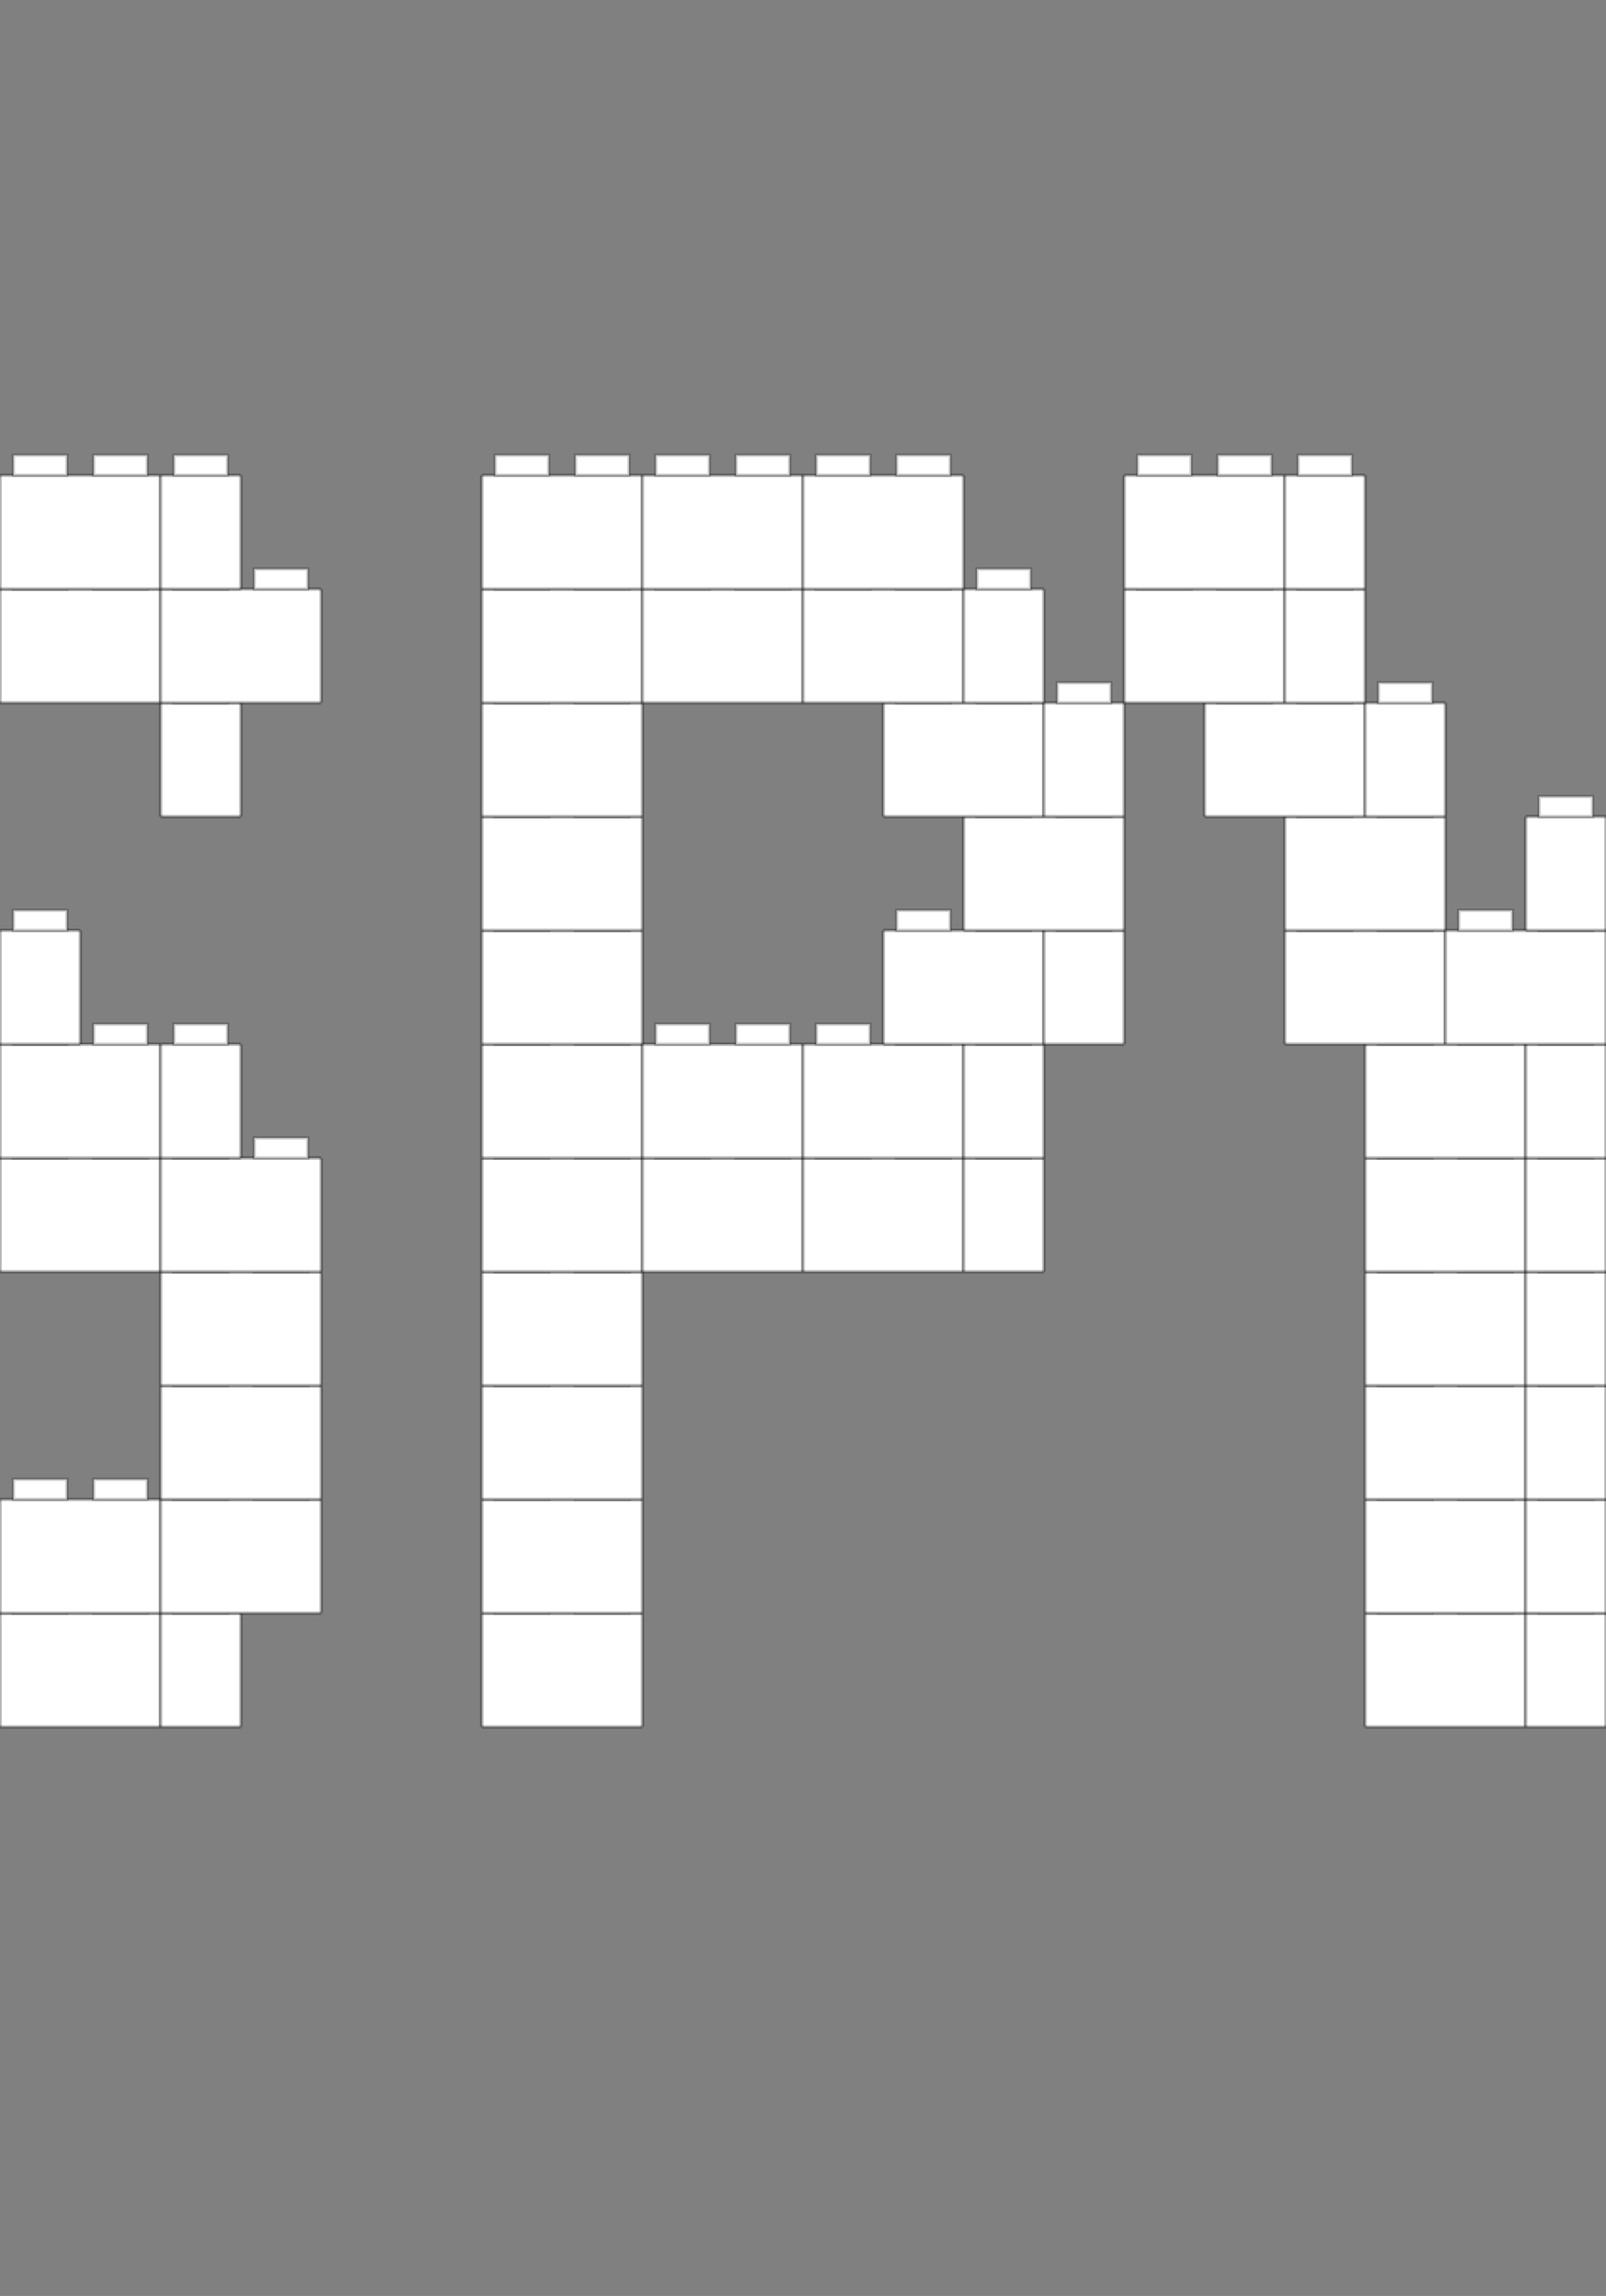 <?xml version="1.0" encoding="UTF-8" standalone="no"?>
<svg width="240" height="343" viewBox="0 0 240 343" 
     xmlns="http://www.w3.org/2000/svg">
  <rect x="0" y="0" width="240" height="343" fill="#808080" stroke="none"/>
  <desc>Brick-style blocky version - 2x2 bricks side view</desc>
  <rect x="0" y="241" width="24" height="17" fill="rgb(255,255,255)"/>
  <line x1="0" y1="241" x2="24" y2="241" stroke="rgb(0,0,0)" stroke-width="0.5" opacity="0.3"/>
  <line x1="0" y1="258" x2="24" y2="258" stroke="rgb(0,0,0)" stroke-width="0.5" opacity="0.3"/>
  <line x1="0" y1="241" x2="0" y2="258" stroke="rgb(0,0,0)" stroke-width="0.5" opacity="0.3"/>
  <line x1="24" y1="241" x2="24" y2="258" stroke="rgb(0,0,0)" stroke-width="0.5" opacity="0.3"/>
  <rect x="2" y="238" width="8" height="3" fill="rgb(255,255,255)"/>
  <rect x="2" y="238" width="8" height="3" fill="none" stroke="rgb(0,0,0)" stroke-width="0.5" opacity="0.2"/>
  <rect x="14" y="238" width="8" height="3" fill="rgb(255,255,255)"/>
  <rect x="14" y="238" width="8" height="3" fill="none" stroke="rgb(0,0,0)" stroke-width="0.5" opacity="0.2"/>
  <rect x="24" y="241" width="12" height="17" fill="rgb(255,255,255)"/>
  <line x1="24" y1="241" x2="36" y2="241" stroke="rgb(0,0,0)" stroke-width="0.5" opacity="0.3"/>
  <line x1="24" y1="258" x2="36" y2="258" stroke="rgb(0,0,0)" stroke-width="0.5" opacity="0.3"/>
  <line x1="24" y1="241" x2="24" y2="258" stroke="rgb(0,0,0)" stroke-width="0.5" opacity="0.3"/>
  <line x1="36" y1="241" x2="36" y2="258" stroke="rgb(0,0,0)" stroke-width="0.5" opacity="0.3"/>
  <rect x="26" y="238" width="8" height="3" fill="rgb(255,255,255)"/>
  <rect x="26" y="238" width="8" height="3" fill="none" stroke="rgb(0,0,0)" stroke-width="0.5" opacity="0.2"/>
  <rect x="72" y="241" width="24" height="17" fill="rgb(255,255,255)"/>
  <line x1="72" y1="241" x2="96" y2="241" stroke="rgb(0,0,0)" stroke-width="0.5" opacity="0.3"/>
  <line x1="72" y1="258" x2="96" y2="258" stroke="rgb(0,0,0)" stroke-width="0.5" opacity="0.3"/>
  <line x1="72" y1="241" x2="72" y2="258" stroke="rgb(0,0,0)" stroke-width="0.5" opacity="0.3"/>
  <line x1="96" y1="241" x2="96" y2="258" stroke="rgb(0,0,0)" stroke-width="0.5" opacity="0.3"/>
  <rect x="74" y="238" width="8" height="3" fill="rgb(255,255,255)"/>
  <rect x="74" y="238" width="8" height="3" fill="none" stroke="rgb(0,0,0)" stroke-width="0.5" opacity="0.2"/>
  <rect x="86" y="238" width="8" height="3" fill="rgb(255,255,255)"/>
  <rect x="86" y="238" width="8" height="3" fill="none" stroke="rgb(0,0,0)" stroke-width="0.5" opacity="0.2"/>
  <rect x="204" y="241" width="24" height="17" fill="rgb(255,255,255)"/>
  <line x1="204" y1="241" x2="228" y2="241" stroke="rgb(0,0,0)" stroke-width="0.5" opacity="0.3"/>
  <line x1="204" y1="258" x2="228" y2="258" stroke="rgb(0,0,0)" stroke-width="0.5" opacity="0.3"/>
  <line x1="204" y1="241" x2="204" y2="258" stroke="rgb(0,0,0)" stroke-width="0.5" opacity="0.3"/>
  <line x1="228" y1="241" x2="228" y2="258" stroke="rgb(0,0,0)" stroke-width="0.5" opacity="0.3"/>
  <rect x="206" y="238" width="8" height="3" fill="rgb(255,255,255)"/>
  <rect x="206" y="238" width="8" height="3" fill="none" stroke="rgb(0,0,0)" stroke-width="0.5" opacity="0.2"/>
  <rect x="218" y="238" width="8" height="3" fill="rgb(255,255,255)"/>
  <rect x="218" y="238" width="8" height="3" fill="none" stroke="rgb(0,0,0)" stroke-width="0.5" opacity="0.2"/>
  <rect x="228" y="241" width="12" height="17" fill="rgb(255,255,255)"/>
  <line x1="228" y1="241" x2="240" y2="241" stroke="rgb(0,0,0)" stroke-width="0.5" opacity="0.3"/>
  <line x1="228" y1="258" x2="240" y2="258" stroke="rgb(0,0,0)" stroke-width="0.5" opacity="0.3"/>
  <line x1="228" y1="241" x2="228" y2="258" stroke="rgb(0,0,0)" stroke-width="0.5" opacity="0.3"/>
  <line x1="240" y1="241" x2="240" y2="258" stroke="rgb(0,0,0)" stroke-width="0.5" opacity="0.3"/>
  <rect x="230" y="238" width="8" height="3" fill="rgb(255,255,255)"/>
  <rect x="230" y="238" width="8" height="3" fill="none" stroke="rgb(0,0,0)" stroke-width="0.5" opacity="0.2"/>
  <rect x="0" y="224" width="24" height="17" fill="rgb(255,255,255)"/>
  <line x1="0" y1="224" x2="24" y2="224" stroke="rgb(0,0,0)" stroke-width="0.5" opacity="0.3"/>
  <line x1="0" y1="241" x2="24" y2="241" stroke="rgb(0,0,0)" stroke-width="0.5" opacity="0.3"/>
  <line x1="0" y1="224" x2="0" y2="241" stroke="rgb(0,0,0)" stroke-width="0.5" opacity="0.3"/>
  <line x1="24" y1="224" x2="24" y2="241" stroke="rgb(0,0,0)" stroke-width="0.5" opacity="0.3"/>
  <rect x="2" y="221" width="8" height="3" fill="rgb(255,255,255)"/>
  <rect x="2" y="221" width="8" height="3" fill="none" stroke="rgb(0,0,0)" stroke-width="0.5" opacity="0.2"/>
  <rect x="14" y="221" width="8" height="3" fill="rgb(255,255,255)"/>
  <rect x="14" y="221" width="8" height="3" fill="none" stroke="rgb(0,0,0)" stroke-width="0.5" opacity="0.2"/>
  <rect x="24" y="224" width="24" height="17" fill="rgb(255,255,255)"/>
  <line x1="24" y1="224" x2="48" y2="224" stroke="rgb(0,0,0)" stroke-width="0.5" opacity="0.3"/>
  <line x1="24" y1="241" x2="48" y2="241" stroke="rgb(0,0,0)" stroke-width="0.5" opacity="0.3"/>
  <line x1="24" y1="224" x2="24" y2="241" stroke="rgb(0,0,0)" stroke-width="0.5" opacity="0.3"/>
  <line x1="48" y1="224" x2="48" y2="241" stroke="rgb(0,0,0)" stroke-width="0.5" opacity="0.3"/>
  <rect x="26" y="221" width="8" height="3" fill="rgb(255,255,255)"/>
  <rect x="26" y="221" width="8" height="3" fill="none" stroke="rgb(0,0,0)" stroke-width="0.5" opacity="0.2"/>
  <rect x="38" y="221" width="8" height="3" fill="rgb(255,255,255)"/>
  <rect x="38" y="221" width="8" height="3" fill="none" stroke="rgb(0,0,0)" stroke-width="0.5" opacity="0.2"/>
  <rect x="72" y="224" width="24" height="17" fill="rgb(255,255,255)"/>
  <line x1="72" y1="224" x2="96" y2="224" stroke="rgb(0,0,0)" stroke-width="0.5" opacity="0.3"/>
  <line x1="72" y1="241" x2="96" y2="241" stroke="rgb(0,0,0)" stroke-width="0.5" opacity="0.3"/>
  <line x1="72" y1="224" x2="72" y2="241" stroke="rgb(0,0,0)" stroke-width="0.5" opacity="0.3"/>
  <line x1="96" y1="224" x2="96" y2="241" stroke="rgb(0,0,0)" stroke-width="0.5" opacity="0.3"/>
  <rect x="74" y="221" width="8" height="3" fill="rgb(255,255,255)"/>
  <rect x="74" y="221" width="8" height="3" fill="none" stroke="rgb(0,0,0)" stroke-width="0.5" opacity="0.2"/>
  <rect x="86" y="221" width="8" height="3" fill="rgb(255,255,255)"/>
  <rect x="86" y="221" width="8" height="3" fill="none" stroke="rgb(0,0,0)" stroke-width="0.5" opacity="0.2"/>
  <rect x="204" y="224" width="24" height="17" fill="rgb(255,255,255)"/>
  <line x1="204" y1="224" x2="228" y2="224" stroke="rgb(0,0,0)" stroke-width="0.5" opacity="0.3"/>
  <line x1="204" y1="241" x2="228" y2="241" stroke="rgb(0,0,0)" stroke-width="0.5" opacity="0.3"/>
  <line x1="204" y1="224" x2="204" y2="241" stroke="rgb(0,0,0)" stroke-width="0.5" opacity="0.3"/>
  <line x1="228" y1="224" x2="228" y2="241" stroke="rgb(0,0,0)" stroke-width="0.5" opacity="0.3"/>
  <rect x="206" y="221" width="8" height="3" fill="rgb(255,255,255)"/>
  <rect x="206" y="221" width="8" height="3" fill="none" stroke="rgb(0,0,0)" stroke-width="0.5" opacity="0.2"/>
  <rect x="218" y="221" width="8" height="3" fill="rgb(255,255,255)"/>
  <rect x="218" y="221" width="8" height="3" fill="none" stroke="rgb(0,0,0)" stroke-width="0.5" opacity="0.2"/>
  <rect x="228" y="224" width="12" height="17" fill="rgb(255,255,255)"/>
  <line x1="228" y1="224" x2="240" y2="224" stroke="rgb(0,0,0)" stroke-width="0.5" opacity="0.3"/>
  <line x1="228" y1="241" x2="240" y2="241" stroke="rgb(0,0,0)" stroke-width="0.5" opacity="0.3"/>
  <line x1="228" y1="224" x2="228" y2="241" stroke="rgb(0,0,0)" stroke-width="0.5" opacity="0.3"/>
  <line x1="240" y1="224" x2="240" y2="241" stroke="rgb(0,0,0)" stroke-width="0.5" opacity="0.3"/>
  <rect x="230" y="221" width="8" height="3" fill="rgb(255,255,255)"/>
  <rect x="230" y="221" width="8" height="3" fill="none" stroke="rgb(0,0,0)" stroke-width="0.5" opacity="0.2"/>
  <rect x="24" y="207" width="24" height="17" fill="rgb(255,255,255)"/>
  <line x1="24" y1="207" x2="48" y2="207" stroke="rgb(0,0,0)" stroke-width="0.5" opacity="0.3"/>
  <line x1="24" y1="224" x2="48" y2="224" stroke="rgb(0,0,0)" stroke-width="0.5" opacity="0.3"/>
  <line x1="24" y1="207" x2="24" y2="224" stroke="rgb(0,0,0)" stroke-width="0.5" opacity="0.3"/>
  <line x1="48" y1="207" x2="48" y2="224" stroke="rgb(0,0,0)" stroke-width="0.5" opacity="0.3"/>
  <rect x="26" y="204" width="8" height="3" fill="rgb(255,255,255)"/>
  <rect x="26" y="204" width="8" height="3" fill="none" stroke="rgb(0,0,0)" stroke-width="0.5" opacity="0.2"/>
  <rect x="38" y="204" width="8" height="3" fill="rgb(255,255,255)"/>
  <rect x="38" y="204" width="8" height="3" fill="none" stroke="rgb(0,0,0)" stroke-width="0.5" opacity="0.2"/>
  <rect x="72" y="207" width="24" height="17" fill="rgb(255,255,255)"/>
  <line x1="72" y1="207" x2="96" y2="207" stroke="rgb(0,0,0)" stroke-width="0.5" opacity="0.3"/>
  <line x1="72" y1="224" x2="96" y2="224" stroke="rgb(0,0,0)" stroke-width="0.5" opacity="0.3"/>
  <line x1="72" y1="207" x2="72" y2="224" stroke="rgb(0,0,0)" stroke-width="0.5" opacity="0.3"/>
  <line x1="96" y1="207" x2="96" y2="224" stroke="rgb(0,0,0)" stroke-width="0.5" opacity="0.3"/>
  <rect x="74" y="204" width="8" height="3" fill="rgb(255,255,255)"/>
  <rect x="74" y="204" width="8" height="3" fill="none" stroke="rgb(0,0,0)" stroke-width="0.5" opacity="0.2"/>
  <rect x="86" y="204" width="8" height="3" fill="rgb(255,255,255)"/>
  <rect x="86" y="204" width="8" height="3" fill="none" stroke="rgb(0,0,0)" stroke-width="0.5" opacity="0.2"/>
  <rect x="204" y="207" width="24" height="17" fill="rgb(255,255,255)"/>
  <line x1="204" y1="207" x2="228" y2="207" stroke="rgb(0,0,0)" stroke-width="0.5" opacity="0.3"/>
  <line x1="204" y1="224" x2="228" y2="224" stroke="rgb(0,0,0)" stroke-width="0.5" opacity="0.3"/>
  <line x1="204" y1="207" x2="204" y2="224" stroke="rgb(0,0,0)" stroke-width="0.5" opacity="0.3"/>
  <line x1="228" y1="207" x2="228" y2="224" stroke="rgb(0,0,0)" stroke-width="0.5" opacity="0.3"/>
  <rect x="206" y="204" width="8" height="3" fill="rgb(255,255,255)"/>
  <rect x="206" y="204" width="8" height="3" fill="none" stroke="rgb(0,0,0)" stroke-width="0.5" opacity="0.2"/>
  <rect x="218" y="204" width="8" height="3" fill="rgb(255,255,255)"/>
  <rect x="218" y="204" width="8" height="3" fill="none" stroke="rgb(0,0,0)" stroke-width="0.5" opacity="0.2"/>
  <rect x="228" y="207" width="12" height="17" fill="rgb(255,255,255)"/>
  <line x1="228" y1="207" x2="240" y2="207" stroke="rgb(0,0,0)" stroke-width="0.5" opacity="0.3"/>
  <line x1="228" y1="224" x2="240" y2="224" stroke="rgb(0,0,0)" stroke-width="0.5" opacity="0.3"/>
  <line x1="228" y1="207" x2="228" y2="224" stroke="rgb(0,0,0)" stroke-width="0.5" opacity="0.3"/>
  <line x1="240" y1="207" x2="240" y2="224" stroke="rgb(0,0,0)" stroke-width="0.5" opacity="0.3"/>
  <rect x="230" y="204" width="8" height="3" fill="rgb(255,255,255)"/>
  <rect x="230" y="204" width="8" height="3" fill="none" stroke="rgb(0,0,0)" stroke-width="0.5" opacity="0.2"/>
  <rect x="24" y="190" width="24" height="17" fill="rgb(255,255,255)"/>
  <line x1="24" y1="190" x2="48" y2="190" stroke="rgb(0,0,0)" stroke-width="0.5" opacity="0.3"/>
  <line x1="24" y1="207" x2="48" y2="207" stroke="rgb(0,0,0)" stroke-width="0.5" opacity="0.3"/>
  <line x1="24" y1="190" x2="24" y2="207" stroke="rgb(0,0,0)" stroke-width="0.5" opacity="0.3"/>
  <line x1="48" y1="190" x2="48" y2="207" stroke="rgb(0,0,0)" stroke-width="0.5" opacity="0.3"/>
  <rect x="26" y="187" width="8" height="3" fill="rgb(255,255,255)"/>
  <rect x="26" y="187" width="8" height="3" fill="none" stroke="rgb(0,0,0)" stroke-width="0.5" opacity="0.2"/>
  <rect x="38" y="187" width="8" height="3" fill="rgb(255,255,255)"/>
  <rect x="38" y="187" width="8" height="3" fill="none" stroke="rgb(0,0,0)" stroke-width="0.5" opacity="0.2"/>
  <rect x="72" y="190" width="24" height="17" fill="rgb(255,255,255)"/>
  <line x1="72" y1="190" x2="96" y2="190" stroke="rgb(0,0,0)" stroke-width="0.5" opacity="0.3"/>
  <line x1="72" y1="207" x2="96" y2="207" stroke="rgb(0,0,0)" stroke-width="0.5" opacity="0.3"/>
  <line x1="72" y1="190" x2="72" y2="207" stroke="rgb(0,0,0)" stroke-width="0.5" opacity="0.3"/>
  <line x1="96" y1="190" x2="96" y2="207" stroke="rgb(0,0,0)" stroke-width="0.5" opacity="0.3"/>
  <rect x="74" y="187" width="8" height="3" fill="rgb(255,255,255)"/>
  <rect x="74" y="187" width="8" height="3" fill="none" stroke="rgb(0,0,0)" stroke-width="0.5" opacity="0.2"/>
  <rect x="86" y="187" width="8" height="3" fill="rgb(255,255,255)"/>
  <rect x="86" y="187" width="8" height="3" fill="none" stroke="rgb(0,0,0)" stroke-width="0.5" opacity="0.2"/>
  <rect x="204" y="190" width="24" height="17" fill="rgb(255,255,255)"/>
  <line x1="204" y1="190" x2="228" y2="190" stroke="rgb(0,0,0)" stroke-width="0.5" opacity="0.3"/>
  <line x1="204" y1="207" x2="228" y2="207" stroke="rgb(0,0,0)" stroke-width="0.5" opacity="0.3"/>
  <line x1="204" y1="190" x2="204" y2="207" stroke="rgb(0,0,0)" stroke-width="0.5" opacity="0.3"/>
  <line x1="228" y1="190" x2="228" y2="207" stroke="rgb(0,0,0)" stroke-width="0.5" opacity="0.3"/>
  <rect x="206" y="187" width="8" height="3" fill="rgb(255,255,255)"/>
  <rect x="206" y="187" width="8" height="3" fill="none" stroke="rgb(0,0,0)" stroke-width="0.5" opacity="0.2"/>
  <rect x="218" y="187" width="8" height="3" fill="rgb(255,255,255)"/>
  <rect x="218" y="187" width="8" height="3" fill="none" stroke="rgb(0,0,0)" stroke-width="0.5" opacity="0.2"/>
  <rect x="228" y="190" width="12" height="17" fill="rgb(255,255,255)"/>
  <line x1="228" y1="190" x2="240" y2="190" stroke="rgb(0,0,0)" stroke-width="0.5" opacity="0.3"/>
  <line x1="228" y1="207" x2="240" y2="207" stroke="rgb(0,0,0)" stroke-width="0.5" opacity="0.3"/>
  <line x1="228" y1="190" x2="228" y2="207" stroke="rgb(0,0,0)" stroke-width="0.5" opacity="0.3"/>
  <line x1="240" y1="190" x2="240" y2="207" stroke="rgb(0,0,0)" stroke-width="0.5" opacity="0.3"/>
  <rect x="230" y="187" width="8" height="3" fill="rgb(255,255,255)"/>
  <rect x="230" y="187" width="8" height="3" fill="none" stroke="rgb(0,0,0)" stroke-width="0.5" opacity="0.2"/>
  <rect x="0" y="173" width="24" height="17" fill="rgb(255,255,255)"/>
  <line x1="0" y1="173" x2="24" y2="173" stroke="rgb(0,0,0)" stroke-width="0.5" opacity="0.3"/>
  <line x1="0" y1="190" x2="24" y2="190" stroke="rgb(0,0,0)" stroke-width="0.5" opacity="0.3"/>
  <line x1="0" y1="173" x2="0" y2="190" stroke="rgb(0,0,0)" stroke-width="0.5" opacity="0.3"/>
  <line x1="24" y1="173" x2="24" y2="190" stroke="rgb(0,0,0)" stroke-width="0.5" opacity="0.3"/>
  <rect x="2" y="170" width="8" height="3" fill="rgb(255,255,255)"/>
  <rect x="2" y="170" width="8" height="3" fill="none" stroke="rgb(0,0,0)" stroke-width="0.5" opacity="0.2"/>
  <rect x="14" y="170" width="8" height="3" fill="rgb(255,255,255)"/>
  <rect x="14" y="170" width="8" height="3" fill="none" stroke="rgb(0,0,0)" stroke-width="0.5" opacity="0.2"/>
  <rect x="24" y="173" width="24" height="17" fill="rgb(255,255,255)"/>
  <line x1="24" y1="173" x2="48" y2="173" stroke="rgb(0,0,0)" stroke-width="0.5" opacity="0.3"/>
  <line x1="24" y1="190" x2="48" y2="190" stroke="rgb(0,0,0)" stroke-width="0.5" opacity="0.3"/>
  <line x1="24" y1="173" x2="24" y2="190" stroke="rgb(0,0,0)" stroke-width="0.5" opacity="0.3"/>
  <line x1="48" y1="173" x2="48" y2="190" stroke="rgb(0,0,0)" stroke-width="0.5" opacity="0.3"/>
  <rect x="26" y="170" width="8" height="3" fill="rgb(255,255,255)"/>
  <rect x="26" y="170" width="8" height="3" fill="none" stroke="rgb(0,0,0)" stroke-width="0.5" opacity="0.2"/>
  <rect x="38" y="170" width="8" height="3" fill="rgb(255,255,255)"/>
  <rect x="38" y="170" width="8" height="3" fill="none" stroke="rgb(0,0,0)" stroke-width="0.5" opacity="0.2"/>
  <rect x="72" y="173" width="24" height="17" fill="rgb(255,255,255)"/>
  <line x1="72" y1="173" x2="96" y2="173" stroke="rgb(0,0,0)" stroke-width="0.5" opacity="0.3"/>
  <line x1="72" y1="190" x2="96" y2="190" stroke="rgb(0,0,0)" stroke-width="0.5" opacity="0.3"/>
  <line x1="72" y1="173" x2="72" y2="190" stroke="rgb(0,0,0)" stroke-width="0.5" opacity="0.3"/>
  <line x1="96" y1="173" x2="96" y2="190" stroke="rgb(0,0,0)" stroke-width="0.5" opacity="0.3"/>
  <rect x="74" y="170" width="8" height="3" fill="rgb(255,255,255)"/>
  <rect x="74" y="170" width="8" height="3" fill="none" stroke="rgb(0,0,0)" stroke-width="0.5" opacity="0.2"/>
  <rect x="86" y="170" width="8" height="3" fill="rgb(255,255,255)"/>
  <rect x="86" y="170" width="8" height="3" fill="none" stroke="rgb(0,0,0)" stroke-width="0.5" opacity="0.2"/>
  <rect x="96" y="173" width="24" height="17" fill="rgb(255,255,255)"/>
  <line x1="96" y1="173" x2="120" y2="173" stroke="rgb(0,0,0)" stroke-width="0.5" opacity="0.3"/>
  <line x1="96" y1="190" x2="120" y2="190" stroke="rgb(0,0,0)" stroke-width="0.5" opacity="0.3"/>
  <line x1="96" y1="173" x2="96" y2="190" stroke="rgb(0,0,0)" stroke-width="0.5" opacity="0.3"/>
  <line x1="120" y1="173" x2="120" y2="190" stroke="rgb(0,0,0)" stroke-width="0.5" opacity="0.3"/>
  <rect x="98" y="170" width="8" height="3" fill="rgb(255,255,255)"/>
  <rect x="98" y="170" width="8" height="3" fill="none" stroke="rgb(0,0,0)" stroke-width="0.5" opacity="0.2"/>
  <rect x="110" y="170" width="8" height="3" fill="rgb(255,255,255)"/>
  <rect x="110" y="170" width="8" height="3" fill="none" stroke="rgb(0,0,0)" stroke-width="0.5" opacity="0.2"/>
  <rect x="120" y="173" width="24" height="17" fill="rgb(255,255,255)"/>
  <line x1="120" y1="173" x2="144" y2="173" stroke="rgb(0,0,0)" stroke-width="0.5" opacity="0.3"/>
  <line x1="120" y1="190" x2="144" y2="190" stroke="rgb(0,0,0)" stroke-width="0.5" opacity="0.3"/>
  <line x1="120" y1="173" x2="120" y2="190" stroke="rgb(0,0,0)" stroke-width="0.5" opacity="0.3"/>
  <line x1="144" y1="173" x2="144" y2="190" stroke="rgb(0,0,0)" stroke-width="0.5" opacity="0.3"/>
  <rect x="122" y="170" width="8" height="3" fill="rgb(255,255,255)"/>
  <rect x="122" y="170" width="8" height="3" fill="none" stroke="rgb(0,0,0)" stroke-width="0.5" opacity="0.2"/>
  <rect x="134" y="170" width="8" height="3" fill="rgb(255,255,255)"/>
  <rect x="134" y="170" width="8" height="3" fill="none" stroke="rgb(0,0,0)" stroke-width="0.5" opacity="0.2"/>
  <rect x="144" y="173" width="12" height="17" fill="rgb(255,255,255)"/>
  <line x1="144" y1="173" x2="156" y2="173" stroke="rgb(0,0,0)" stroke-width="0.5" opacity="0.3"/>
  <line x1="144" y1="190" x2="156" y2="190" stroke="rgb(0,0,0)" stroke-width="0.5" opacity="0.3"/>
  <line x1="144" y1="173" x2="144" y2="190" stroke="rgb(0,0,0)" stroke-width="0.5" opacity="0.3"/>
  <line x1="156" y1="173" x2="156" y2="190" stroke="rgb(0,0,0)" stroke-width="0.5" opacity="0.3"/>
  <rect x="146" y="170" width="8" height="3" fill="rgb(255,255,255)"/>
  <rect x="146" y="170" width="8" height="3" fill="none" stroke="rgb(0,0,0)" stroke-width="0.5" opacity="0.2"/>
  <rect x="204" y="173" width="24" height="17" fill="rgb(255,255,255)"/>
  <line x1="204" y1="173" x2="228" y2="173" stroke="rgb(0,0,0)" stroke-width="0.5" opacity="0.3"/>
  <line x1="204" y1="190" x2="228" y2="190" stroke="rgb(0,0,0)" stroke-width="0.5" opacity="0.3"/>
  <line x1="204" y1="173" x2="204" y2="190" stroke="rgb(0,0,0)" stroke-width="0.5" opacity="0.3"/>
  <line x1="228" y1="173" x2="228" y2="190" stroke="rgb(0,0,0)" stroke-width="0.5" opacity="0.3"/>
  <rect x="206" y="170" width="8" height="3" fill="rgb(255,255,255)"/>
  <rect x="206" y="170" width="8" height="3" fill="none" stroke="rgb(0,0,0)" stroke-width="0.5" opacity="0.2"/>
  <rect x="218" y="170" width="8" height="3" fill="rgb(255,255,255)"/>
  <rect x="218" y="170" width="8" height="3" fill="none" stroke="rgb(0,0,0)" stroke-width="0.5" opacity="0.2"/>
  <rect x="228" y="173" width="12" height="17" fill="rgb(255,255,255)"/>
  <line x1="228" y1="173" x2="240" y2="173" stroke="rgb(0,0,0)" stroke-width="0.5" opacity="0.3"/>
  <line x1="228" y1="190" x2="240" y2="190" stroke="rgb(0,0,0)" stroke-width="0.5" opacity="0.3"/>
  <line x1="228" y1="173" x2="228" y2="190" stroke="rgb(0,0,0)" stroke-width="0.5" opacity="0.3"/>
  <line x1="240" y1="173" x2="240" y2="190" stroke="rgb(0,0,0)" stroke-width="0.5" opacity="0.3"/>
  <rect x="230" y="170" width="8" height="3" fill="rgb(255,255,255)"/>
  <rect x="230" y="170" width="8" height="3" fill="none" stroke="rgb(0,0,0)" stroke-width="0.5" opacity="0.2"/>
  <rect x="0" y="156" width="24" height="17" fill="rgb(255,255,255)"/>
  <line x1="0" y1="156" x2="24" y2="156" stroke="rgb(0,0,0)" stroke-width="0.5" opacity="0.3"/>
  <line x1="0" y1="173" x2="24" y2="173" stroke="rgb(0,0,0)" stroke-width="0.5" opacity="0.3"/>
  <line x1="0" y1="156" x2="0" y2="173" stroke="rgb(0,0,0)" stroke-width="0.5" opacity="0.3"/>
  <line x1="24" y1="156" x2="24" y2="173" stroke="rgb(0,0,0)" stroke-width="0.5" opacity="0.3"/>
  <rect x="2" y="153" width="8" height="3" fill="rgb(255,255,255)"/>
  <rect x="2" y="153" width="8" height="3" fill="none" stroke="rgb(0,0,0)" stroke-width="0.5" opacity="0.2"/>
  <rect x="14" y="153" width="8" height="3" fill="rgb(255,255,255)"/>
  <rect x="14" y="153" width="8" height="3" fill="none" stroke="rgb(0,0,0)" stroke-width="0.5" opacity="0.2"/>
  <rect x="24" y="156" width="12" height="17" fill="rgb(255,255,255)"/>
  <line x1="24" y1="156" x2="36" y2="156" stroke="rgb(0,0,0)" stroke-width="0.5" opacity="0.3"/>
  <line x1="24" y1="173" x2="36" y2="173" stroke="rgb(0,0,0)" stroke-width="0.5" opacity="0.3"/>
  <line x1="24" y1="156" x2="24" y2="173" stroke="rgb(0,0,0)" stroke-width="0.5" opacity="0.3"/>
  <line x1="36" y1="156" x2="36" y2="173" stroke="rgb(0,0,0)" stroke-width="0.5" opacity="0.3"/>
  <rect x="26" y="153" width="8" height="3" fill="rgb(255,255,255)"/>
  <rect x="26" y="153" width="8" height="3" fill="none" stroke="rgb(0,0,0)" stroke-width="0.5" opacity="0.2"/>
  <rect x="72" y="156" width="24" height="17" fill="rgb(255,255,255)"/>
  <line x1="72" y1="156" x2="96" y2="156" stroke="rgb(0,0,0)" stroke-width="0.5" opacity="0.3"/>
  <line x1="72" y1="173" x2="96" y2="173" stroke="rgb(0,0,0)" stroke-width="0.5" opacity="0.3"/>
  <line x1="72" y1="156" x2="72" y2="173" stroke="rgb(0,0,0)" stroke-width="0.5" opacity="0.3"/>
  <line x1="96" y1="156" x2="96" y2="173" stroke="rgb(0,0,0)" stroke-width="0.5" opacity="0.3"/>
  <rect x="74" y="153" width="8" height="3" fill="rgb(255,255,255)"/>
  <rect x="74" y="153" width="8" height="3" fill="none" stroke="rgb(0,0,0)" stroke-width="0.5" opacity="0.2"/>
  <rect x="86" y="153" width="8" height="3" fill="rgb(255,255,255)"/>
  <rect x="86" y="153" width="8" height="3" fill="none" stroke="rgb(0,0,0)" stroke-width="0.5" opacity="0.2"/>
  <rect x="96" y="156" width="24" height="17" fill="rgb(255,255,255)"/>
  <line x1="96" y1="156" x2="120" y2="156" stroke="rgb(0,0,0)" stroke-width="0.5" opacity="0.3"/>
  <line x1="96" y1="173" x2="120" y2="173" stroke="rgb(0,0,0)" stroke-width="0.5" opacity="0.3"/>
  <line x1="96" y1="156" x2="96" y2="173" stroke="rgb(0,0,0)" stroke-width="0.5" opacity="0.3"/>
  <line x1="120" y1="156" x2="120" y2="173" stroke="rgb(0,0,0)" stroke-width="0.5" opacity="0.3"/>
  <rect x="98" y="153" width="8" height="3" fill="rgb(255,255,255)"/>
  <rect x="98" y="153" width="8" height="3" fill="none" stroke="rgb(0,0,0)" stroke-width="0.5" opacity="0.2"/>
  <rect x="110" y="153" width="8" height="3" fill="rgb(255,255,255)"/>
  <rect x="110" y="153" width="8" height="3" fill="none" stroke="rgb(0,0,0)" stroke-width="0.5" opacity="0.2"/>
  <rect x="120" y="156" width="24" height="17" fill="rgb(255,255,255)"/>
  <line x1="120" y1="156" x2="144" y2="156" stroke="rgb(0,0,0)" stroke-width="0.5" opacity="0.3"/>
  <line x1="120" y1="173" x2="144" y2="173" stroke="rgb(0,0,0)" stroke-width="0.5" opacity="0.3"/>
  <line x1="120" y1="156" x2="120" y2="173" stroke="rgb(0,0,0)" stroke-width="0.5" opacity="0.3"/>
  <line x1="144" y1="156" x2="144" y2="173" stroke="rgb(0,0,0)" stroke-width="0.5" opacity="0.3"/>
  <rect x="122" y="153" width="8" height="3" fill="rgb(255,255,255)"/>
  <rect x="122" y="153" width="8" height="3" fill="none" stroke="rgb(0,0,0)" stroke-width="0.5" opacity="0.2"/>
  <rect x="134" y="153" width="8" height="3" fill="rgb(255,255,255)"/>
  <rect x="134" y="153" width="8" height="3" fill="none" stroke="rgb(0,0,0)" stroke-width="0.5" opacity="0.2"/>
  <rect x="144" y="156" width="12" height="17" fill="rgb(255,255,255)"/>
  <line x1="144" y1="156" x2="156" y2="156" stroke="rgb(0,0,0)" stroke-width="0.5" opacity="0.3"/>
  <line x1="144" y1="173" x2="156" y2="173" stroke="rgb(0,0,0)" stroke-width="0.5" opacity="0.3"/>
  <line x1="144" y1="156" x2="144" y2="173" stroke="rgb(0,0,0)" stroke-width="0.5" opacity="0.3"/>
  <line x1="156" y1="156" x2="156" y2="173" stroke="rgb(0,0,0)" stroke-width="0.5" opacity="0.3"/>
  <rect x="146" y="153" width="8" height="3" fill="rgb(255,255,255)"/>
  <rect x="146" y="153" width="8" height="3" fill="none" stroke="rgb(0,0,0)" stroke-width="0.5" opacity="0.2"/>
  <rect x="204" y="156" width="24" height="17" fill="rgb(255,255,255)"/>
  <line x1="204" y1="156" x2="228" y2="156" stroke="rgb(0,0,0)" stroke-width="0.5" opacity="0.3"/>
  <line x1="204" y1="173" x2="228" y2="173" stroke="rgb(0,0,0)" stroke-width="0.5" opacity="0.3"/>
  <line x1="204" y1="156" x2="204" y2="173" stroke="rgb(0,0,0)" stroke-width="0.5" opacity="0.3"/>
  <line x1="228" y1="156" x2="228" y2="173" stroke="rgb(0,0,0)" stroke-width="0.5" opacity="0.3"/>
  <rect x="206" y="153" width="8" height="3" fill="rgb(255,255,255)"/>
  <rect x="206" y="153" width="8" height="3" fill="none" stroke="rgb(0,0,0)" stroke-width="0.5" opacity="0.2"/>
  <rect x="218" y="153" width="8" height="3" fill="rgb(255,255,255)"/>
  <rect x="218" y="153" width="8" height="3" fill="none" stroke="rgb(0,0,0)" stroke-width="0.5" opacity="0.2"/>
  <rect x="228" y="156" width="12" height="17" fill="rgb(255,255,255)"/>
  <line x1="228" y1="156" x2="240" y2="156" stroke="rgb(0,0,0)" stroke-width="0.5" opacity="0.3"/>
  <line x1="228" y1="173" x2="240" y2="173" stroke="rgb(0,0,0)" stroke-width="0.5" opacity="0.3"/>
  <line x1="228" y1="156" x2="228" y2="173" stroke="rgb(0,0,0)" stroke-width="0.5" opacity="0.3"/>
  <line x1="240" y1="156" x2="240" y2="173" stroke="rgb(0,0,0)" stroke-width="0.5" opacity="0.3"/>
  <rect x="230" y="153" width="8" height="3" fill="rgb(255,255,255)"/>
  <rect x="230" y="153" width="8" height="3" fill="none" stroke="rgb(0,0,0)" stroke-width="0.5" opacity="0.2"/>
  <rect x="0" y="139" width="12" height="17" fill="rgb(255,255,255)"/>
  <line x1="0" y1="139" x2="12" y2="139" stroke="rgb(0,0,0)" stroke-width="0.5" opacity="0.3"/>
  <line x1="0" y1="156" x2="12" y2="156" stroke="rgb(0,0,0)" stroke-width="0.5" opacity="0.3"/>
  <line x1="0" y1="139" x2="0" y2="156" stroke="rgb(0,0,0)" stroke-width="0.5" opacity="0.3"/>
  <line x1="12" y1="139" x2="12" y2="156" stroke="rgb(0,0,0)" stroke-width="0.5" opacity="0.3"/>
  <rect x="2" y="136" width="8" height="3" fill="rgb(255,255,255)"/>
  <rect x="2" y="136" width="8" height="3" fill="none" stroke="rgb(0,0,0)" stroke-width="0.5" opacity="0.2"/>
  <rect x="72" y="139" width="24" height="17" fill="rgb(255,255,255)"/>
  <line x1="72" y1="139" x2="96" y2="139" stroke="rgb(0,0,0)" stroke-width="0.5" opacity="0.3"/>
  <line x1="72" y1="156" x2="96" y2="156" stroke="rgb(0,0,0)" stroke-width="0.5" opacity="0.3"/>
  <line x1="72" y1="139" x2="72" y2="156" stroke="rgb(0,0,0)" stroke-width="0.5" opacity="0.3"/>
  <line x1="96" y1="139" x2="96" y2="156" stroke="rgb(0,0,0)" stroke-width="0.5" opacity="0.3"/>
  <rect x="74" y="136" width="8" height="3" fill="rgb(255,255,255)"/>
  <rect x="74" y="136" width="8" height="3" fill="none" stroke="rgb(0,0,0)" stroke-width="0.5" opacity="0.2"/>
  <rect x="86" y="136" width="8" height="3" fill="rgb(255,255,255)"/>
  <rect x="86" y="136" width="8" height="3" fill="none" stroke="rgb(0,0,0)" stroke-width="0.5" opacity="0.2"/>
  <rect x="132" y="139" width="24" height="17" fill="rgb(255,255,255)"/>
  <line x1="132" y1="139" x2="156" y2="139" stroke="rgb(0,0,0)" stroke-width="0.5" opacity="0.3"/>
  <line x1="132" y1="156" x2="156" y2="156" stroke="rgb(0,0,0)" stroke-width="0.5" opacity="0.3"/>
  <line x1="132" y1="139" x2="132" y2="156" stroke="rgb(0,0,0)" stroke-width="0.5" opacity="0.3"/>
  <line x1="156" y1="139" x2="156" y2="156" stroke="rgb(0,0,0)" stroke-width="0.5" opacity="0.3"/>
  <rect x="134" y="136" width="8" height="3" fill="rgb(255,255,255)"/>
  <rect x="134" y="136" width="8" height="3" fill="none" stroke="rgb(0,0,0)" stroke-width="0.5" opacity="0.2"/>
  <rect x="146" y="136" width="8" height="3" fill="rgb(255,255,255)"/>
  <rect x="146" y="136" width="8" height="3" fill="none" stroke="rgb(0,0,0)" stroke-width="0.5" opacity="0.2"/>
  <rect x="156" y="139" width="12" height="17" fill="rgb(255,255,255)"/>
  <line x1="156" y1="139" x2="168" y2="139" stroke="rgb(0,0,0)" stroke-width="0.5" opacity="0.3"/>
  <line x1="156" y1="156" x2="168" y2="156" stroke="rgb(0,0,0)" stroke-width="0.5" opacity="0.3"/>
  <line x1="156" y1="139" x2="156" y2="156" stroke="rgb(0,0,0)" stroke-width="0.5" opacity="0.3"/>
  <line x1="168" y1="139" x2="168" y2="156" stroke="rgb(0,0,0)" stroke-width="0.5" opacity="0.3"/>
  <rect x="158" y="136" width="8" height="3" fill="rgb(255,255,255)"/>
  <rect x="158" y="136" width="8" height="3" fill="none" stroke="rgb(0,0,0)" stroke-width="0.5" opacity="0.2"/>
  <rect x="192" y="139" width="24" height="17" fill="rgb(255,255,255)"/>
  <line x1="192" y1="139" x2="216" y2="139" stroke="rgb(0,0,0)" stroke-width="0.5" opacity="0.3"/>
  <line x1="192" y1="156" x2="216" y2="156" stroke="rgb(0,0,0)" stroke-width="0.5" opacity="0.3"/>
  <line x1="192" y1="139" x2="192" y2="156" stroke="rgb(0,0,0)" stroke-width="0.5" opacity="0.3"/>
  <line x1="216" y1="139" x2="216" y2="156" stroke="rgb(0,0,0)" stroke-width="0.5" opacity="0.3"/>
  <rect x="194" y="136" width="8" height="3" fill="rgb(255,255,255)"/>
  <rect x="194" y="136" width="8" height="3" fill="none" stroke="rgb(0,0,0)" stroke-width="0.5" opacity="0.2"/>
  <rect x="206" y="136" width="8" height="3" fill="rgb(255,255,255)"/>
  <rect x="206" y="136" width="8" height="3" fill="none" stroke="rgb(0,0,0)" stroke-width="0.5" opacity="0.2"/>
  <rect x="216" y="139" width="24" height="17" fill="rgb(255,255,255)"/>
  <line x1="216" y1="139" x2="240" y2="139" stroke="rgb(0,0,0)" stroke-width="0.5" opacity="0.3"/>
  <line x1="216" y1="156" x2="240" y2="156" stroke="rgb(0,0,0)" stroke-width="0.5" opacity="0.3"/>
  <line x1="216" y1="139" x2="216" y2="156" stroke="rgb(0,0,0)" stroke-width="0.5" opacity="0.3"/>
  <line x1="240" y1="139" x2="240" y2="156" stroke="rgb(0,0,0)" stroke-width="0.5" opacity="0.3"/>
  <rect x="218" y="136" width="8" height="3" fill="rgb(255,255,255)"/>
  <rect x="218" y="136" width="8" height="3" fill="none" stroke="rgb(0,0,0)" stroke-width="0.5" opacity="0.2"/>
  <rect x="230" y="136" width="8" height="3" fill="rgb(255,255,255)"/>
  <rect x="230" y="136" width="8" height="3" fill="none" stroke="rgb(0,0,0)" stroke-width="0.5" opacity="0.2"/>
  <rect x="72" y="122" width="24" height="17" fill="rgb(255,255,255)"/>
  <line x1="72" y1="122" x2="96" y2="122" stroke="rgb(0,0,0)" stroke-width="0.5" opacity="0.3"/>
  <line x1="72" y1="139" x2="96" y2="139" stroke="rgb(0,0,0)" stroke-width="0.5" opacity="0.3"/>
  <line x1="72" y1="122" x2="72" y2="139" stroke="rgb(0,0,0)" stroke-width="0.5" opacity="0.3"/>
  <line x1="96" y1="122" x2="96" y2="139" stroke="rgb(0,0,0)" stroke-width="0.5" opacity="0.3"/>
  <rect x="74" y="119" width="8" height="3" fill="rgb(255,255,255)"/>
  <rect x="74" y="119" width="8" height="3" fill="none" stroke="rgb(0,0,0)" stroke-width="0.5" opacity="0.2"/>
  <rect x="86" y="119" width="8" height="3" fill="rgb(255,255,255)"/>
  <rect x="86" y="119" width="8" height="3" fill="none" stroke="rgb(0,0,0)" stroke-width="0.5" opacity="0.2"/>
  <rect x="144" y="122" width="24" height="17" fill="rgb(255,255,255)"/>
  <line x1="144" y1="122" x2="168" y2="122" stroke="rgb(0,0,0)" stroke-width="0.5" opacity="0.3"/>
  <line x1="144" y1="139" x2="168" y2="139" stroke="rgb(0,0,0)" stroke-width="0.5" opacity="0.3"/>
  <line x1="144" y1="122" x2="144" y2="139" stroke="rgb(0,0,0)" stroke-width="0.5" opacity="0.3"/>
  <line x1="168" y1="122" x2="168" y2="139" stroke="rgb(0,0,0)" stroke-width="0.5" opacity="0.3"/>
  <rect x="146" y="119" width="8" height="3" fill="rgb(255,255,255)"/>
  <rect x="146" y="119" width="8" height="3" fill="none" stroke="rgb(0,0,0)" stroke-width="0.5" opacity="0.2"/>
  <rect x="158" y="119" width="8" height="3" fill="rgb(255,255,255)"/>
  <rect x="158" y="119" width="8" height="3" fill="none" stroke="rgb(0,0,0)" stroke-width="0.5" opacity="0.2"/>
  <rect x="192" y="122" width="24" height="17" fill="rgb(255,255,255)"/>
  <line x1="192" y1="122" x2="216" y2="122" stroke="rgb(0,0,0)" stroke-width="0.5" opacity="0.3"/>
  <line x1="192" y1="139" x2="216" y2="139" stroke="rgb(0,0,0)" stroke-width="0.5" opacity="0.3"/>
  <line x1="192" y1="122" x2="192" y2="139" stroke="rgb(0,0,0)" stroke-width="0.5" opacity="0.3"/>
  <line x1="216" y1="122" x2="216" y2="139" stroke="rgb(0,0,0)" stroke-width="0.5" opacity="0.3"/>
  <rect x="194" y="119" width="8" height="3" fill="rgb(255,255,255)"/>
  <rect x="194" y="119" width="8" height="3" fill="none" stroke="rgb(0,0,0)" stroke-width="0.5" opacity="0.2"/>
  <rect x="206" y="119" width="8" height="3" fill="rgb(255,255,255)"/>
  <rect x="206" y="119" width="8" height="3" fill="none" stroke="rgb(0,0,0)" stroke-width="0.5" opacity="0.2"/>
  <rect x="228" y="122" width="12" height="17" fill="rgb(255,255,255)"/>
  <line x1="228" y1="122" x2="240" y2="122" stroke="rgb(0,0,0)" stroke-width="0.5" opacity="0.3"/>
  <line x1="228" y1="139" x2="240" y2="139" stroke="rgb(0,0,0)" stroke-width="0.5" opacity="0.3"/>
  <line x1="228" y1="122" x2="228" y2="139" stroke="rgb(0,0,0)" stroke-width="0.5" opacity="0.3"/>
  <line x1="240" y1="122" x2="240" y2="139" stroke="rgb(0,0,0)" stroke-width="0.5" opacity="0.3"/>
  <rect x="230" y="119" width="8" height="3" fill="rgb(255,255,255)"/>
  <rect x="230" y="119" width="8" height="3" fill="none" stroke="rgb(0,0,0)" stroke-width="0.5" opacity="0.2"/>
  <rect x="24" y="105" width="12" height="17" fill="rgb(255,255,255)"/>
  <line x1="24" y1="105" x2="36" y2="105" stroke="rgb(0,0,0)" stroke-width="0.5" opacity="0.3"/>
  <line x1="24" y1="122" x2="36" y2="122" stroke="rgb(0,0,0)" stroke-width="0.5" opacity="0.3"/>
  <line x1="24" y1="105" x2="24" y2="122" stroke="rgb(0,0,0)" stroke-width="0.5" opacity="0.3"/>
  <line x1="36" y1="105" x2="36" y2="122" stroke="rgb(0,0,0)" stroke-width="0.5" opacity="0.3"/>
  <rect x="26" y="102" width="8" height="3" fill="rgb(255,255,255)"/>
  <rect x="26" y="102" width="8" height="3" fill="none" stroke="rgb(0,0,0)" stroke-width="0.5" opacity="0.2"/>
  <rect x="72" y="105" width="24" height="17" fill="rgb(255,255,255)"/>
  <line x1="72" y1="105" x2="96" y2="105" stroke="rgb(0,0,0)" stroke-width="0.5" opacity="0.3"/>
  <line x1="72" y1="122" x2="96" y2="122" stroke="rgb(0,0,0)" stroke-width="0.5" opacity="0.3"/>
  <line x1="72" y1="105" x2="72" y2="122" stroke="rgb(0,0,0)" stroke-width="0.5" opacity="0.3"/>
  <line x1="96" y1="105" x2="96" y2="122" stroke="rgb(0,0,0)" stroke-width="0.5" opacity="0.3"/>
  <rect x="74" y="102" width="8" height="3" fill="rgb(255,255,255)"/>
  <rect x="74" y="102" width="8" height="3" fill="none" stroke="rgb(0,0,0)" stroke-width="0.5" opacity="0.2"/>
  <rect x="86" y="102" width="8" height="3" fill="rgb(255,255,255)"/>
  <rect x="86" y="102" width="8" height="3" fill="none" stroke="rgb(0,0,0)" stroke-width="0.5" opacity="0.2"/>
  <rect x="132" y="105" width="24" height="17" fill="rgb(255,255,255)"/>
  <line x1="132" y1="105" x2="156" y2="105" stroke="rgb(0,0,0)" stroke-width="0.5" opacity="0.3"/>
  <line x1="132" y1="122" x2="156" y2="122" stroke="rgb(0,0,0)" stroke-width="0.5" opacity="0.3"/>
  <line x1="132" y1="105" x2="132" y2="122" stroke="rgb(0,0,0)" stroke-width="0.5" opacity="0.3"/>
  <line x1="156" y1="105" x2="156" y2="122" stroke="rgb(0,0,0)" stroke-width="0.5" opacity="0.3"/>
  <rect x="134" y="102" width="8" height="3" fill="rgb(255,255,255)"/>
  <rect x="134" y="102" width="8" height="3" fill="none" stroke="rgb(0,0,0)" stroke-width="0.5" opacity="0.2"/>
  <rect x="146" y="102" width="8" height="3" fill="rgb(255,255,255)"/>
  <rect x="146" y="102" width="8" height="3" fill="none" stroke="rgb(0,0,0)" stroke-width="0.5" opacity="0.2"/>
  <rect x="156" y="105" width="12" height="17" fill="rgb(255,255,255)"/>
  <line x1="156" y1="105" x2="168" y2="105" stroke="rgb(0,0,0)" stroke-width="0.5" opacity="0.3"/>
  <line x1="156" y1="122" x2="168" y2="122" stroke="rgb(0,0,0)" stroke-width="0.5" opacity="0.3"/>
  <line x1="156" y1="105" x2="156" y2="122" stroke="rgb(0,0,0)" stroke-width="0.5" opacity="0.3"/>
  <line x1="168" y1="105" x2="168" y2="122" stroke="rgb(0,0,0)" stroke-width="0.5" opacity="0.3"/>
  <rect x="158" y="102" width="8" height="3" fill="rgb(255,255,255)"/>
  <rect x="158" y="102" width="8" height="3" fill="none" stroke="rgb(0,0,0)" stroke-width="0.5" opacity="0.2"/>
  <rect x="180" y="105" width="24" height="17" fill="rgb(255,255,255)"/>
  <line x1="180" y1="105" x2="204" y2="105" stroke="rgb(0,0,0)" stroke-width="0.5" opacity="0.3"/>
  <line x1="180" y1="122" x2="204" y2="122" stroke="rgb(0,0,0)" stroke-width="0.5" opacity="0.3"/>
  <line x1="180" y1="105" x2="180" y2="122" stroke="rgb(0,0,0)" stroke-width="0.5" opacity="0.3"/>
  <line x1="204" y1="105" x2="204" y2="122" stroke="rgb(0,0,0)" stroke-width="0.5" opacity="0.3"/>
  <rect x="182" y="102" width="8" height="3" fill="rgb(255,255,255)"/>
  <rect x="182" y="102" width="8" height="3" fill="none" stroke="rgb(0,0,0)" stroke-width="0.5" opacity="0.2"/>
  <rect x="194" y="102" width="8" height="3" fill="rgb(255,255,255)"/>
  <rect x="194" y="102" width="8" height="3" fill="none" stroke="rgb(0,0,0)" stroke-width="0.5" opacity="0.2"/>
  <rect x="204" y="105" width="12" height="17" fill="rgb(255,255,255)"/>
  <line x1="204" y1="105" x2="216" y2="105" stroke="rgb(0,0,0)" stroke-width="0.5" opacity="0.3"/>
  <line x1="204" y1="122" x2="216" y2="122" stroke="rgb(0,0,0)" stroke-width="0.5" opacity="0.3"/>
  <line x1="204" y1="105" x2="204" y2="122" stroke="rgb(0,0,0)" stroke-width="0.5" opacity="0.3"/>
  <line x1="216" y1="105" x2="216" y2="122" stroke="rgb(0,0,0)" stroke-width="0.5" opacity="0.3"/>
  <rect x="206" y="102" width="8" height="3" fill="rgb(255,255,255)"/>
  <rect x="206" y="102" width="8" height="3" fill="none" stroke="rgb(0,0,0)" stroke-width="0.5" opacity="0.2"/>
  <rect x="0" y="88" width="24" height="17" fill="rgb(255,255,255)"/>
  <line x1="0" y1="88" x2="24" y2="88" stroke="rgb(0,0,0)" stroke-width="0.5" opacity="0.3"/>
  <line x1="0" y1="105" x2="24" y2="105" stroke="rgb(0,0,0)" stroke-width="0.5" opacity="0.3"/>
  <line x1="0" y1="88" x2="0" y2="105" stroke="rgb(0,0,0)" stroke-width="0.5" opacity="0.3"/>
  <line x1="24" y1="88" x2="24" y2="105" stroke="rgb(0,0,0)" stroke-width="0.5" opacity="0.3"/>
  <rect x="2" y="85" width="8" height="3" fill="rgb(255,255,255)"/>
  <rect x="2" y="85" width="8" height="3" fill="none" stroke="rgb(0,0,0)" stroke-width="0.5" opacity="0.2"/>
  <rect x="14" y="85" width="8" height="3" fill="rgb(255,255,255)"/>
  <rect x="14" y="85" width="8" height="3" fill="none" stroke="rgb(0,0,0)" stroke-width="0.5" opacity="0.2"/>
  <rect x="24" y="88" width="24" height="17" fill="rgb(255,255,255)"/>
  <line x1="24" y1="88" x2="48" y2="88" stroke="rgb(0,0,0)" stroke-width="0.5" opacity="0.3"/>
  <line x1="24" y1="105" x2="48" y2="105" stroke="rgb(0,0,0)" stroke-width="0.5" opacity="0.3"/>
  <line x1="24" y1="88" x2="24" y2="105" stroke="rgb(0,0,0)" stroke-width="0.5" opacity="0.3"/>
  <line x1="48" y1="88" x2="48" y2="105" stroke="rgb(0,0,0)" stroke-width="0.5" opacity="0.3"/>
  <rect x="26" y="85" width="8" height="3" fill="rgb(255,255,255)"/>
  <rect x="26" y="85" width="8" height="3" fill="none" stroke="rgb(0,0,0)" stroke-width="0.5" opacity="0.2"/>
  <rect x="38" y="85" width="8" height="3" fill="rgb(255,255,255)"/>
  <rect x="38" y="85" width="8" height="3" fill="none" stroke="rgb(0,0,0)" stroke-width="0.5" opacity="0.2"/>
  <rect x="72" y="88" width="24" height="17" fill="rgb(255,255,255)"/>
  <line x1="72" y1="88" x2="96" y2="88" stroke="rgb(0,0,0)" stroke-width="0.5" opacity="0.3"/>
  <line x1="72" y1="105" x2="96" y2="105" stroke="rgb(0,0,0)" stroke-width="0.5" opacity="0.3"/>
  <line x1="72" y1="88" x2="72" y2="105" stroke="rgb(0,0,0)" stroke-width="0.5" opacity="0.3"/>
  <line x1="96" y1="88" x2="96" y2="105" stroke="rgb(0,0,0)" stroke-width="0.5" opacity="0.3"/>
  <rect x="74" y="85" width="8" height="3" fill="rgb(255,255,255)"/>
  <rect x="74" y="85" width="8" height="3" fill="none" stroke="rgb(0,0,0)" stroke-width="0.5" opacity="0.2"/>
  <rect x="86" y="85" width="8" height="3" fill="rgb(255,255,255)"/>
  <rect x="86" y="85" width="8" height="3" fill="none" stroke="rgb(0,0,0)" stroke-width="0.5" opacity="0.2"/>
  <rect x="96" y="88" width="24" height="17" fill="rgb(255,255,255)"/>
  <line x1="96" y1="88" x2="120" y2="88" stroke="rgb(0,0,0)" stroke-width="0.5" opacity="0.3"/>
  <line x1="96" y1="105" x2="120" y2="105" stroke="rgb(0,0,0)" stroke-width="0.5" opacity="0.3"/>
  <line x1="96" y1="88" x2="96" y2="105" stroke="rgb(0,0,0)" stroke-width="0.5" opacity="0.3"/>
  <line x1="120" y1="88" x2="120" y2="105" stroke="rgb(0,0,0)" stroke-width="0.5" opacity="0.3"/>
  <rect x="98" y="85" width="8" height="3" fill="rgb(255,255,255)"/>
  <rect x="98" y="85" width="8" height="3" fill="none" stroke="rgb(0,0,0)" stroke-width="0.5" opacity="0.2"/>
  <rect x="110" y="85" width="8" height="3" fill="rgb(255,255,255)"/>
  <rect x="110" y="85" width="8" height="3" fill="none" stroke="rgb(0,0,0)" stroke-width="0.5" opacity="0.2"/>
  <rect x="120" y="88" width="24" height="17" fill="rgb(255,255,255)"/>
  <line x1="120" y1="88" x2="144" y2="88" stroke="rgb(0,0,0)" stroke-width="0.5" opacity="0.3"/>
  <line x1="120" y1="105" x2="144" y2="105" stroke="rgb(0,0,0)" stroke-width="0.5" opacity="0.3"/>
  <line x1="120" y1="88" x2="120" y2="105" stroke="rgb(0,0,0)" stroke-width="0.5" opacity="0.3"/>
  <line x1="144" y1="88" x2="144" y2="105" stroke="rgb(0,0,0)" stroke-width="0.5" opacity="0.3"/>
  <rect x="122" y="85" width="8" height="3" fill="rgb(255,255,255)"/>
  <rect x="122" y="85" width="8" height="3" fill="none" stroke="rgb(0,0,0)" stroke-width="0.5" opacity="0.2"/>
  <rect x="134" y="85" width="8" height="3" fill="rgb(255,255,255)"/>
  <rect x="134" y="85" width="8" height="3" fill="none" stroke="rgb(0,0,0)" stroke-width="0.5" opacity="0.2"/>
  <rect x="144" y="88" width="12" height="17" fill="rgb(255,255,255)"/>
  <line x1="144" y1="88" x2="156" y2="88" stroke="rgb(0,0,0)" stroke-width="0.5" opacity="0.3"/>
  <line x1="144" y1="105" x2="156" y2="105" stroke="rgb(0,0,0)" stroke-width="0.5" opacity="0.3"/>
  <line x1="144" y1="88" x2="144" y2="105" stroke="rgb(0,0,0)" stroke-width="0.5" opacity="0.3"/>
  <line x1="156" y1="88" x2="156" y2="105" stroke="rgb(0,0,0)" stroke-width="0.5" opacity="0.3"/>
  <rect x="146" y="85" width="8" height="3" fill="rgb(255,255,255)"/>
  <rect x="146" y="85" width="8" height="3" fill="none" stroke="rgb(0,0,0)" stroke-width="0.5" opacity="0.2"/>
  <rect x="168" y="88" width="24" height="17" fill="rgb(255,255,255)"/>
  <line x1="168" y1="88" x2="192" y2="88" stroke="rgb(0,0,0)" stroke-width="0.5" opacity="0.3"/>
  <line x1="168" y1="105" x2="192" y2="105" stroke="rgb(0,0,0)" stroke-width="0.5" opacity="0.3"/>
  <line x1="168" y1="88" x2="168" y2="105" stroke="rgb(0,0,0)" stroke-width="0.5" opacity="0.3"/>
  <line x1="192" y1="88" x2="192" y2="105" stroke="rgb(0,0,0)" stroke-width="0.5" opacity="0.3"/>
  <rect x="170" y="85" width="8" height="3" fill="rgb(255,255,255)"/>
  <rect x="170" y="85" width="8" height="3" fill="none" stroke="rgb(0,0,0)" stroke-width="0.5" opacity="0.2"/>
  <rect x="182" y="85" width="8" height="3" fill="rgb(255,255,255)"/>
  <rect x="182" y="85" width="8" height="3" fill="none" stroke="rgb(0,0,0)" stroke-width="0.5" opacity="0.2"/>
  <rect x="192" y="88" width="12" height="17" fill="rgb(255,255,255)"/>
  <line x1="192" y1="88" x2="204" y2="88" stroke="rgb(0,0,0)" stroke-width="0.5" opacity="0.3"/>
  <line x1="192" y1="105" x2="204" y2="105" stroke="rgb(0,0,0)" stroke-width="0.5" opacity="0.3"/>
  <line x1="192" y1="88" x2="192" y2="105" stroke="rgb(0,0,0)" stroke-width="0.5" opacity="0.3"/>
  <line x1="204" y1="88" x2="204" y2="105" stroke="rgb(0,0,0)" stroke-width="0.5" opacity="0.3"/>
  <rect x="194" y="85" width="8" height="3" fill="rgb(255,255,255)"/>
  <rect x="194" y="85" width="8" height="3" fill="none" stroke="rgb(0,0,0)" stroke-width="0.5" opacity="0.2"/>
  <rect x="0" y="71" width="24" height="17" fill="rgb(255,255,255)"/>
  <line x1="0" y1="71" x2="24" y2="71" stroke="rgb(0,0,0)" stroke-width="0.5" opacity="0.3"/>
  <line x1="0" y1="88" x2="24" y2="88" stroke="rgb(0,0,0)" stroke-width="0.5" opacity="0.3"/>
  <line x1="0" y1="71" x2="0" y2="88" stroke="rgb(0,0,0)" stroke-width="0.5" opacity="0.3"/>
  <line x1="24" y1="71" x2="24" y2="88" stroke="rgb(0,0,0)" stroke-width="0.5" opacity="0.3"/>
  <rect x="2" y="68" width="8" height="3" fill="rgb(255,255,255)"/>
  <rect x="2" y="68" width="8" height="3" fill="none" stroke="rgb(0,0,0)" stroke-width="0.5" opacity="0.2"/>
  <rect x="14" y="68" width="8" height="3" fill="rgb(255,255,255)"/>
  <rect x="14" y="68" width="8" height="3" fill="none" stroke="rgb(0,0,0)" stroke-width="0.5" opacity="0.2"/>
  <rect x="24" y="71" width="12" height="17" fill="rgb(255,255,255)"/>
  <line x1="24" y1="71" x2="36" y2="71" stroke="rgb(0,0,0)" stroke-width="0.5" opacity="0.3"/>
  <line x1="24" y1="88" x2="36" y2="88" stroke="rgb(0,0,0)" stroke-width="0.5" opacity="0.3"/>
  <line x1="24" y1="71" x2="24" y2="88" stroke="rgb(0,0,0)" stroke-width="0.5" opacity="0.3"/>
  <line x1="36" y1="71" x2="36" y2="88" stroke="rgb(0,0,0)" stroke-width="0.5" opacity="0.3"/>
  <rect x="26" y="68" width="8" height="3" fill="rgb(255,255,255)"/>
  <rect x="26" y="68" width="8" height="3" fill="none" stroke="rgb(0,0,0)" stroke-width="0.5" opacity="0.2"/>
  <rect x="72" y="71" width="24" height="17" fill="rgb(255,255,255)"/>
  <line x1="72" y1="71" x2="96" y2="71" stroke="rgb(0,0,0)" stroke-width="0.5" opacity="0.3"/>
  <line x1="72" y1="88" x2="96" y2="88" stroke="rgb(0,0,0)" stroke-width="0.5" opacity="0.3"/>
  <line x1="72" y1="71" x2="72" y2="88" stroke="rgb(0,0,0)" stroke-width="0.5" opacity="0.3"/>
  <line x1="96" y1="71" x2="96" y2="88" stroke="rgb(0,0,0)" stroke-width="0.5" opacity="0.3"/>
  <rect x="74" y="68" width="8" height="3" fill="rgb(255,255,255)"/>
  <rect x="74" y="68" width="8" height="3" fill="none" stroke="rgb(0,0,0)" stroke-width="0.5" opacity="0.2"/>
  <rect x="86" y="68" width="8" height="3" fill="rgb(255,255,255)"/>
  <rect x="86" y="68" width="8" height="3" fill="none" stroke="rgb(0,0,0)" stroke-width="0.5" opacity="0.2"/>
  <rect x="96" y="71" width="24" height="17" fill="rgb(255,255,255)"/>
  <line x1="96" y1="71" x2="120" y2="71" stroke="rgb(0,0,0)" stroke-width="0.5" opacity="0.3"/>
  <line x1="96" y1="88" x2="120" y2="88" stroke="rgb(0,0,0)" stroke-width="0.5" opacity="0.3"/>
  <line x1="96" y1="71" x2="96" y2="88" stroke="rgb(0,0,0)" stroke-width="0.5" opacity="0.3"/>
  <line x1="120" y1="71" x2="120" y2="88" stroke="rgb(0,0,0)" stroke-width="0.5" opacity="0.3"/>
  <rect x="98" y="68" width="8" height="3" fill="rgb(255,255,255)"/>
  <rect x="98" y="68" width="8" height="3" fill="none" stroke="rgb(0,0,0)" stroke-width="0.5" opacity="0.2"/>
  <rect x="110" y="68" width="8" height="3" fill="rgb(255,255,255)"/>
  <rect x="110" y="68" width="8" height="3" fill="none" stroke="rgb(0,0,0)" stroke-width="0.5" opacity="0.2"/>
  <rect x="120" y="71" width="24" height="17" fill="rgb(255,255,255)"/>
  <line x1="120" y1="71" x2="144" y2="71" stroke="rgb(0,0,0)" stroke-width="0.5" opacity="0.3"/>
  <line x1="120" y1="88" x2="144" y2="88" stroke="rgb(0,0,0)" stroke-width="0.5" opacity="0.3"/>
  <line x1="120" y1="71" x2="120" y2="88" stroke="rgb(0,0,0)" stroke-width="0.5" opacity="0.3"/>
  <line x1="144" y1="71" x2="144" y2="88" stroke="rgb(0,0,0)" stroke-width="0.5" opacity="0.3"/>
  <rect x="122" y="68" width="8" height="3" fill="rgb(255,255,255)"/>
  <rect x="122" y="68" width="8" height="3" fill="none" stroke="rgb(0,0,0)" stroke-width="0.5" opacity="0.2"/>
  <rect x="134" y="68" width="8" height="3" fill="rgb(255,255,255)"/>
  <rect x="134" y="68" width="8" height="3" fill="none" stroke="rgb(0,0,0)" stroke-width="0.5" opacity="0.2"/>
  <rect x="168" y="71" width="24" height="17" fill="rgb(255,255,255)"/>
  <line x1="168" y1="71" x2="192" y2="71" stroke="rgb(0,0,0)" stroke-width="0.5" opacity="0.3"/>
  <line x1="168" y1="88" x2="192" y2="88" stroke="rgb(0,0,0)" stroke-width="0.5" opacity="0.3"/>
  <line x1="168" y1="71" x2="168" y2="88" stroke="rgb(0,0,0)" stroke-width="0.5" opacity="0.3"/>
  <line x1="192" y1="71" x2="192" y2="88" stroke="rgb(0,0,0)" stroke-width="0.5" opacity="0.3"/>
  <rect x="170" y="68" width="8" height="3" fill="rgb(255,255,255)"/>
  <rect x="170" y="68" width="8" height="3" fill="none" stroke="rgb(0,0,0)" stroke-width="0.5" opacity="0.2"/>
  <rect x="182" y="68" width="8" height="3" fill="rgb(255,255,255)"/>
  <rect x="182" y="68" width="8" height="3" fill="none" stroke="rgb(0,0,0)" stroke-width="0.5" opacity="0.2"/>
  <rect x="192" y="71" width="12" height="17" fill="rgb(255,255,255)"/>
  <line x1="192" y1="71" x2="204" y2="71" stroke="rgb(0,0,0)" stroke-width="0.5" opacity="0.3"/>
  <line x1="192" y1="88" x2="204" y2="88" stroke="rgb(0,0,0)" stroke-width="0.5" opacity="0.3"/>
  <line x1="192" y1="71" x2="192" y2="88" stroke="rgb(0,0,0)" stroke-width="0.5" opacity="0.3"/>
  <line x1="204" y1="71" x2="204" y2="88" stroke="rgb(0,0,0)" stroke-width="0.5" opacity="0.3"/>
  <rect x="194" y="68" width="8" height="3" fill="rgb(255,255,255)"/>
  <rect x="194" y="68" width="8" height="3" fill="none" stroke="rgb(0,0,0)" stroke-width="0.5" opacity="0.2"/>
</svg>
